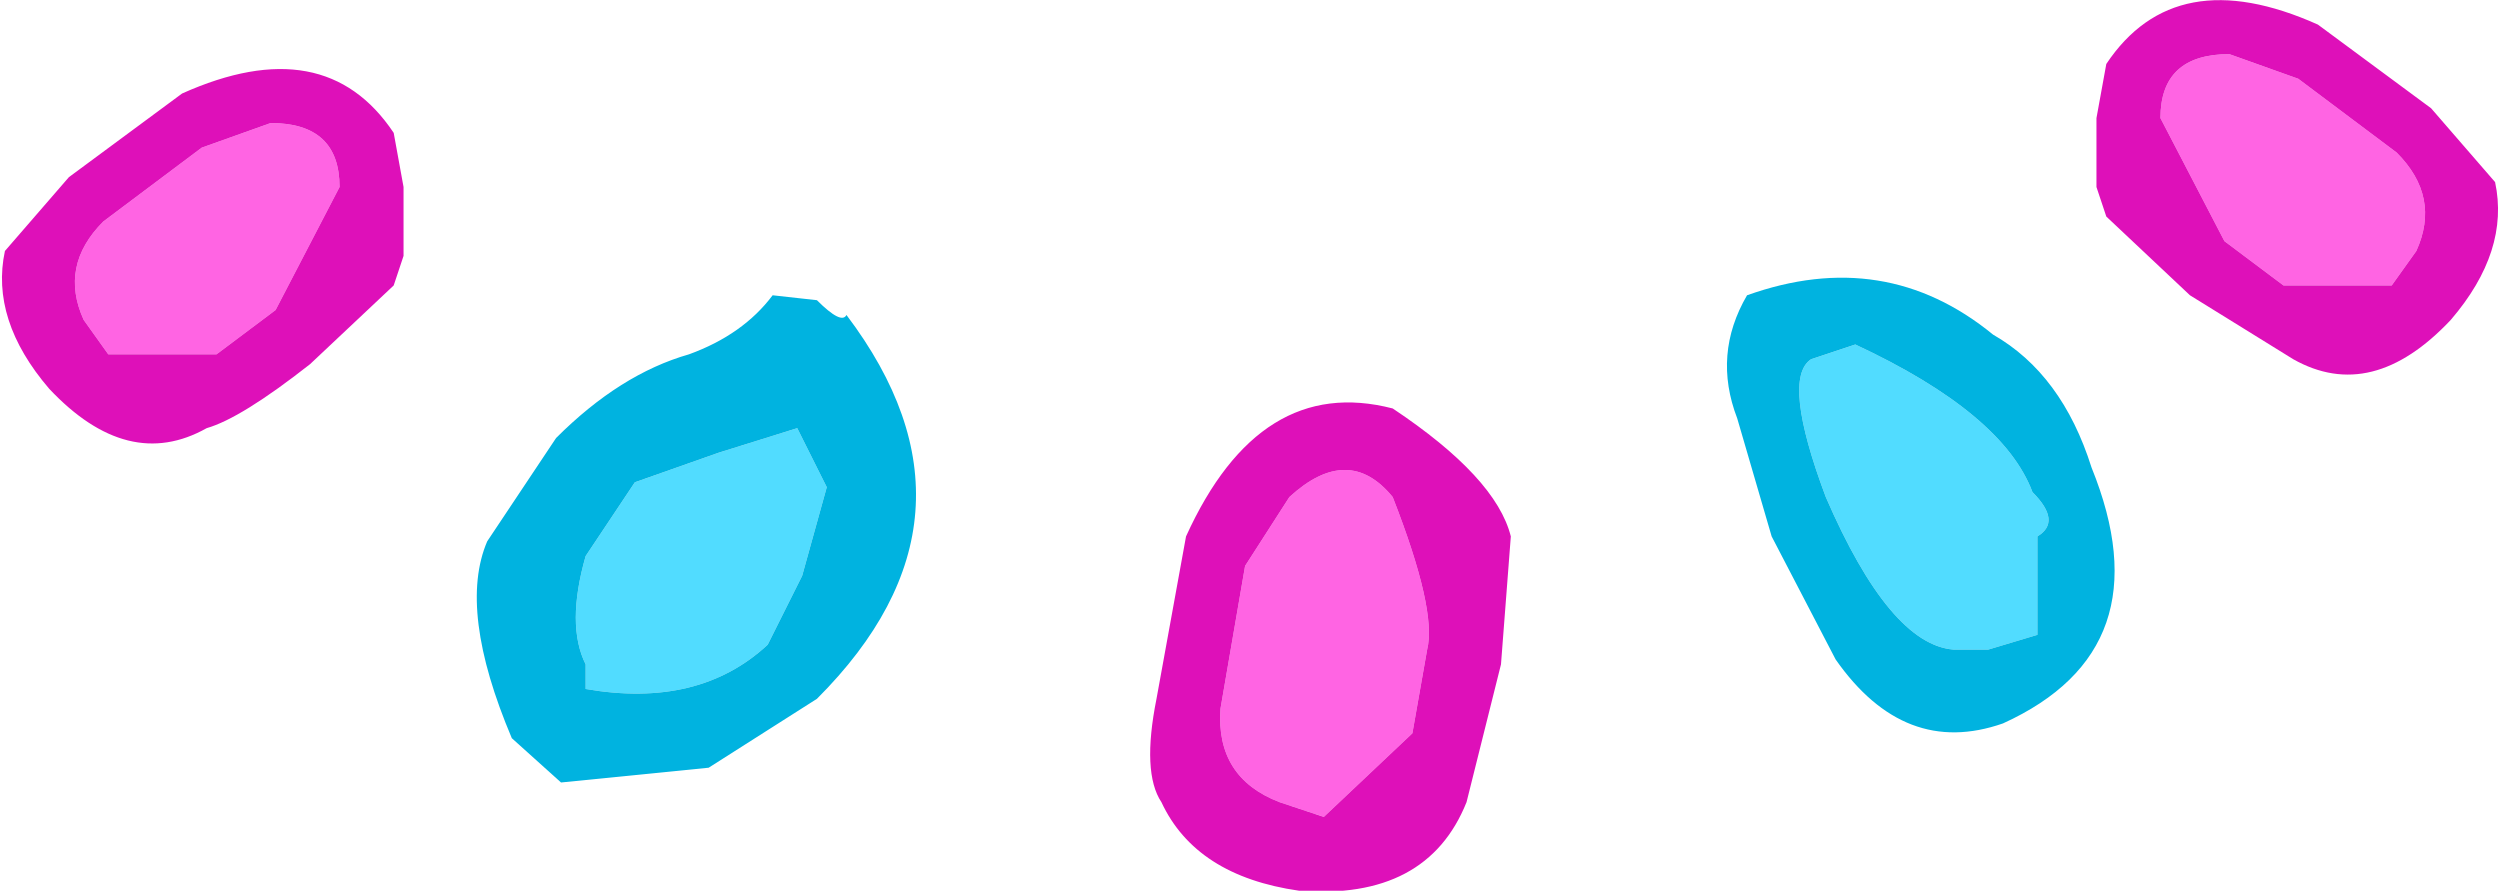 <?xml version="1.0" encoding="UTF-8" standalone="no"?>
<svg xmlns:xlink="http://www.w3.org/1999/xlink" height="9.05px" width="25.4px" xmlns="http://www.w3.org/2000/svg">
  <g transform="matrix(1.0, 0.0, 0.0, 1.0, 13.05, 5.4)">
    <path d="M-0.65 1.8 L-0.4 0.35 0.05 -0.35 Q0.65 -0.9 1.1 -0.35 1.55 0.8 1.45 1.2 L1.3 2.05 0.4 2.9 -0.05 2.75 Q-0.7 2.5 -0.65 1.8 M11.3 -3.85 Q11.75 -3.4 11.5 -2.85 L11.25 -2.5 10.15 -2.5 9.55 -2.95 8.9 -4.2 Q8.9 -4.85 9.6 -4.85 L10.3 -4.6 11.3 -3.85 M-12.0 -3.15 L-11.0 -3.9 -10.3 -4.15 Q-9.6 -4.15 -9.6 -3.5 L-10.25 -2.25 -10.85 -1.8 -11.95 -1.8 -12.2 -2.15 Q-12.45 -2.7 -12.0 -3.15" fill="#ff64e3" fill-rule="evenodd" stroke="none"/>
    <path d="M5.5 -0.35 Q5.05 -1.55 5.35 -1.75 L5.8 -1.9 Q7.3 -1.2 7.6 -0.4 7.9 -0.1 7.65 0.05 L7.65 1.05 7.15 1.2 6.8 1.2 Q6.15 1.15 5.5 -0.35 M-6.6 -0.5 L-5.75 -0.8 -4.95 -1.05 -4.65 -0.45 -4.9 0.45 -5.25 1.15 Q-5.95 1.8 -7.1 1.6 L-7.1 1.35 Q-7.3 0.95 -7.1 0.25 L-6.6 -0.5" fill="#51dcff" fill-rule="evenodd" stroke="none"/>
    <path d="M4.7 -2.4 Q6.1 -2.9 7.2 -2.0 7.9 -1.6 8.2 -0.65 8.95 1.2 7.3 1.95 6.3 2.3 5.6 1.3 L4.95 0.05 4.6 -1.15 Q4.35 -1.8 4.7 -2.4 M5.5 -0.35 Q6.15 1.15 6.8 1.2 L7.15 1.2 7.65 1.05 7.65 0.05 Q7.9 -0.1 7.6 -0.4 7.3 -1.2 5.8 -1.9 L5.35 -1.75 Q5.05 -1.55 5.5 -0.35 M-6.6 -0.5 L-7.1 0.25 Q-7.3 0.95 -7.1 1.35 L-7.1 1.6 Q-5.95 1.8 -5.25 1.15 L-4.9 0.45 -4.65 -0.45 -4.95 -1.05 -5.75 -0.8 -6.6 -0.5 M-4.45 -2.2 Q-2.9 -0.15 -4.75 1.7 L-5.85 2.4 -7.35 2.55 -7.85 2.1 Q-8.4 0.8 -8.1 0.1 L-7.4 -0.95 Q-6.75 -1.6 -6.05 -1.8 -5.5 -2.0 -5.2 -2.4 L-4.75 -2.35 Q-4.5 -2.1 -4.45 -2.2" fill="#00b3e0" fill-rule="evenodd" stroke="none"/>
    <path d="M-0.65 1.8 Q-0.7 2.5 -0.05 2.75 L0.4 2.9 1.3 2.05 1.45 1.2 Q1.55 0.8 1.1 -0.35 0.65 -0.9 0.05 -0.35 L-0.4 0.35 -0.65 1.8 M8.35 -4.75 Q9.05 -5.8 10.5 -5.15 L11.65 -4.3 12.3 -3.55 Q12.45 -2.85 11.85 -2.15 11.05 -1.3 10.25 -1.75 L9.2 -2.4 8.35 -3.2 8.25 -3.5 8.25 -4.2 8.35 -4.75 M11.3 -3.85 L10.3 -4.6 9.6 -4.85 Q8.9 -4.85 8.9 -4.2 L9.55 -2.95 10.15 -2.5 11.25 -2.5 11.5 -2.85 Q11.75 -3.4 11.3 -3.85 M1.1 -1.25 Q2.15 -0.55 2.3 0.05 L2.2 1.35 1.85 2.75 Q1.45 3.75 0.15 3.65 -0.9 3.5 -1.25 2.75 -1.45 2.45 -1.3 1.7 L-1.0 0.05 Q-0.25 -1.6 1.1 -1.25 M-12.0 -3.15 Q-12.45 -2.7 -12.2 -2.15 L-11.95 -1.8 -10.85 -1.8 -10.25 -2.25 -9.6 -3.5 Q-9.6 -4.15 -10.3 -4.15 L-11.0 -3.9 -12.0 -3.15 M-9.05 -4.05 L-8.95 -3.5 -8.95 -2.8 -9.05 -2.5 -9.9 -1.7 Q-10.6 -1.15 -10.95 -1.05 -11.75 -0.6 -12.55 -1.45 -13.15 -2.15 -13.0 -2.85 L-12.35 -3.6 -11.2 -4.45 Q-9.75 -5.1 -9.05 -4.05" fill="#de10b9" fill-rule="evenodd" stroke="none"/>
  </g>
</svg>
